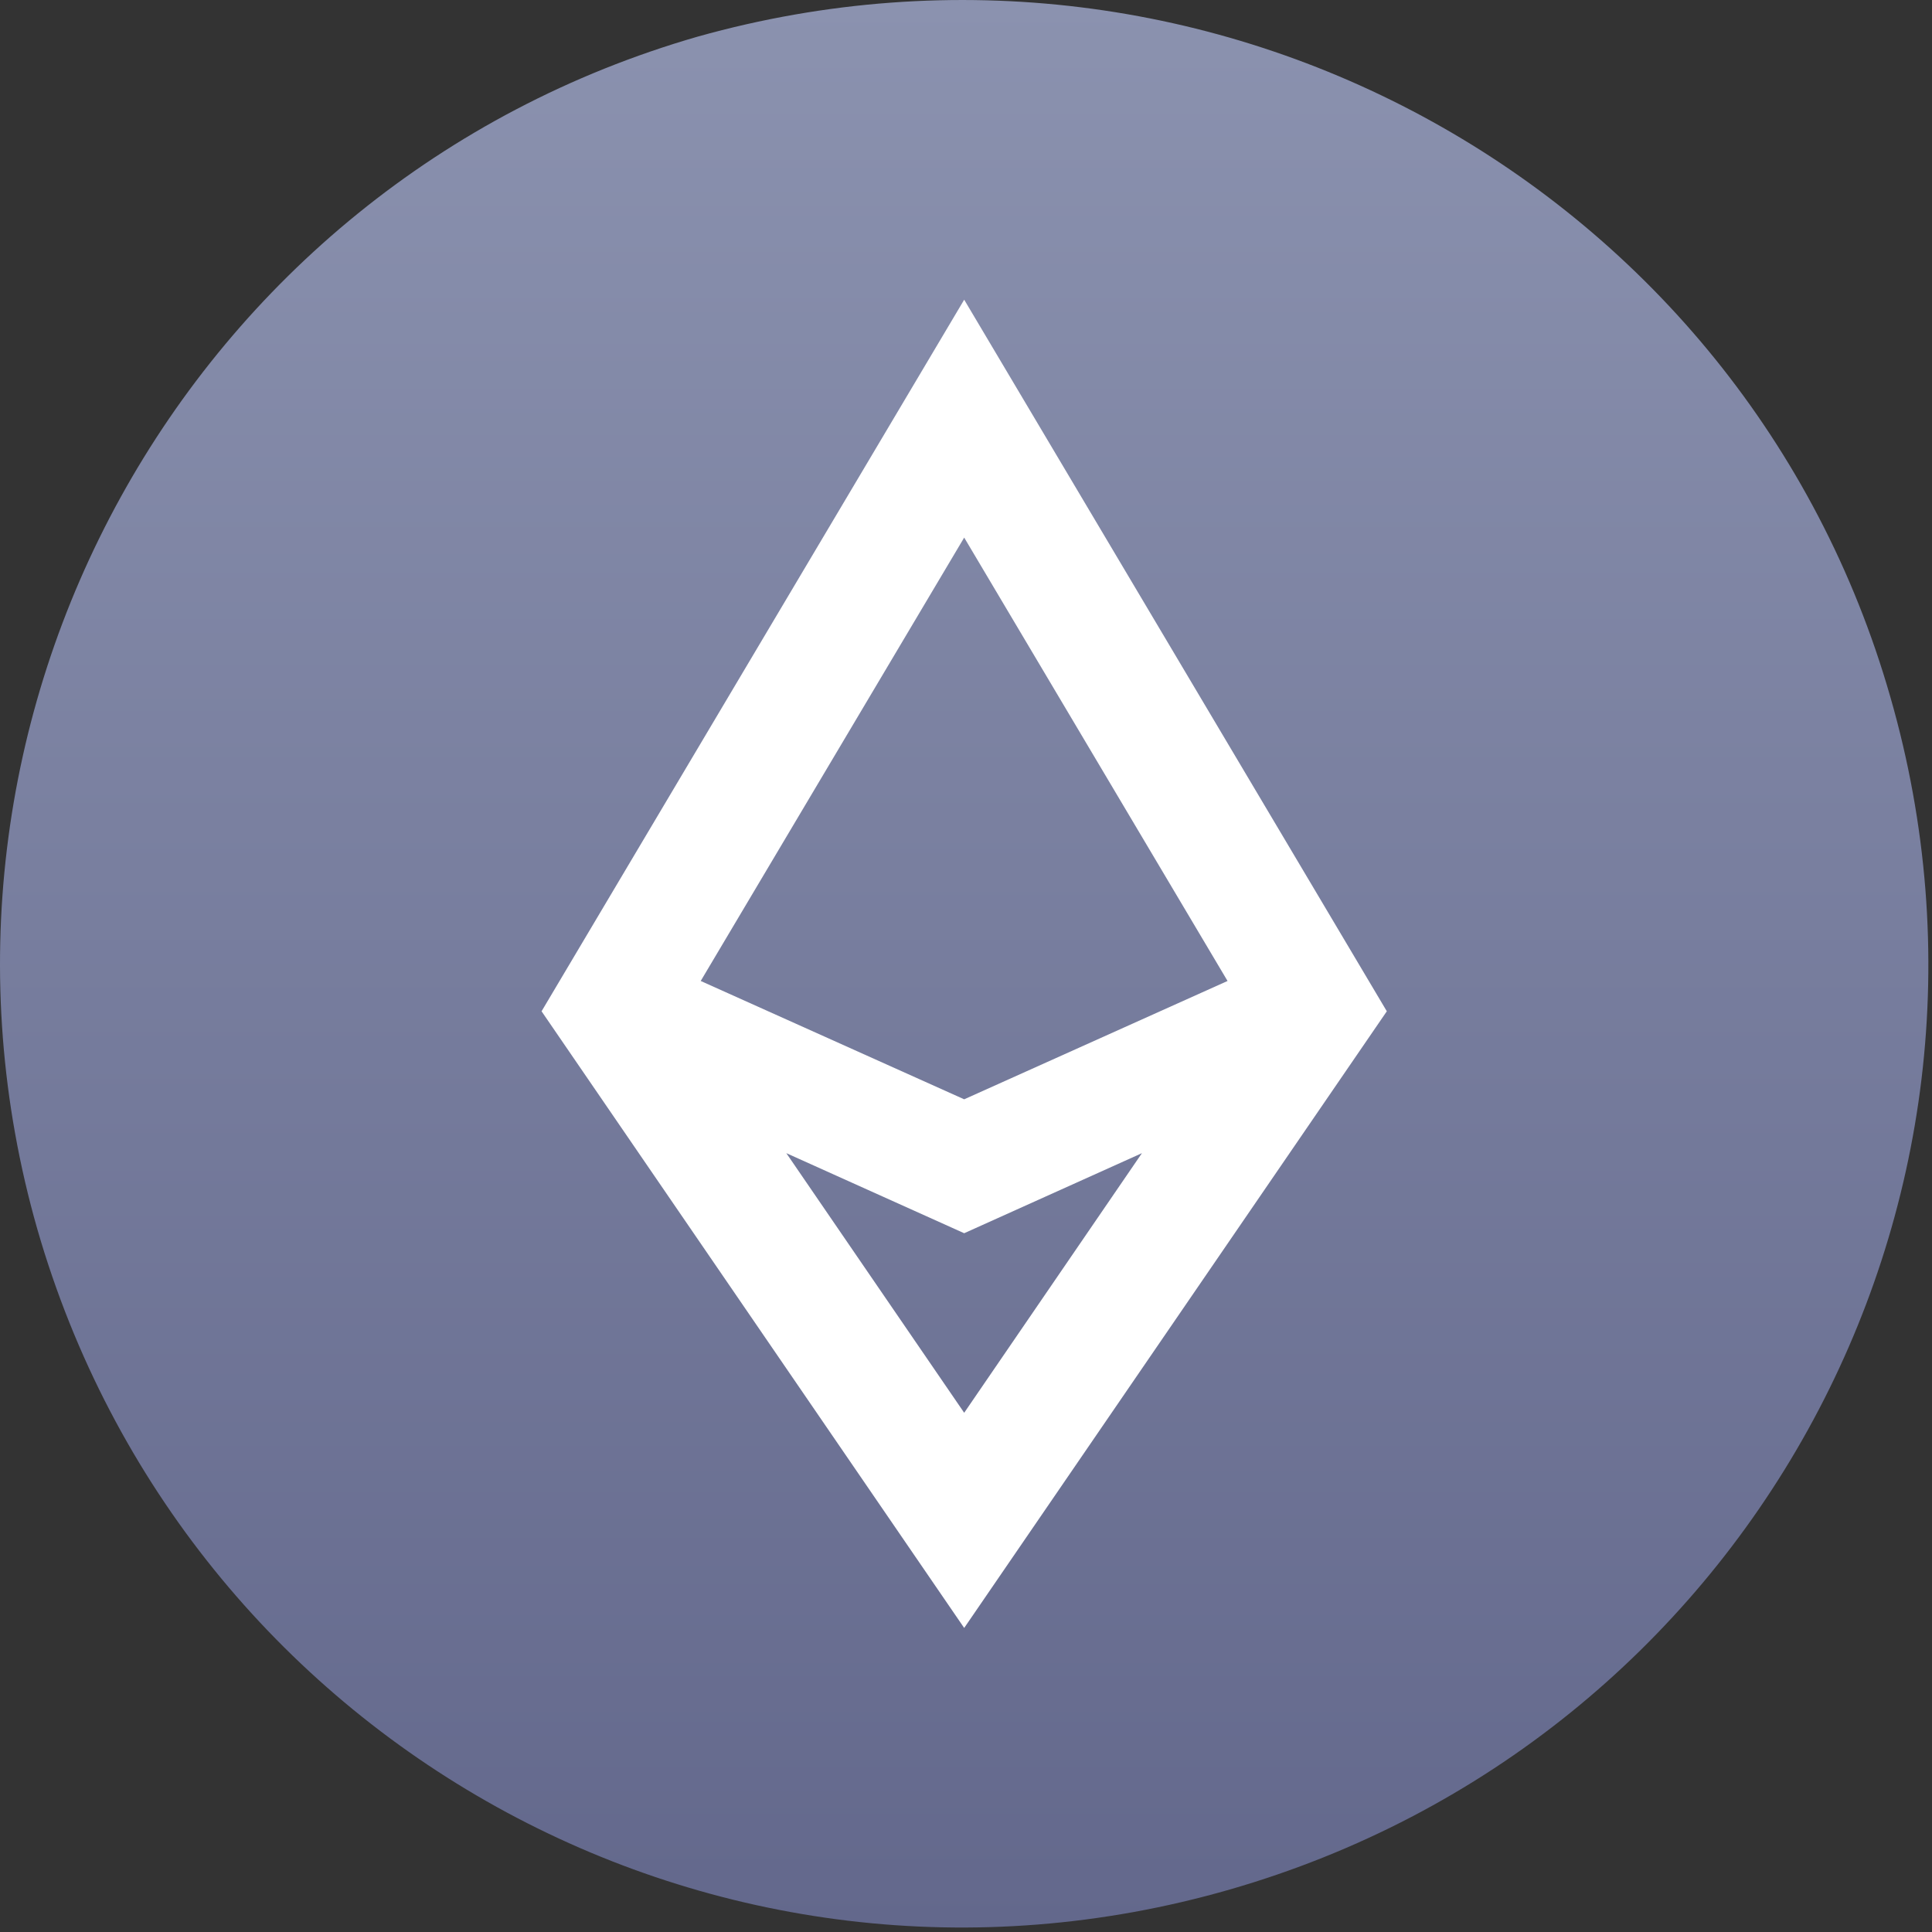 <svg width="16" height="16" viewBox="0 0 16 16" fill="none" xmlns="http://www.w3.org/2000/svg">
<rect x="0" y="0" width="16" height="16" fill="#333333" stroke="none"/>
<g clip-path="url(#clip0)">
<path d="M7.459 8.419L8.02 10.321C8.605 10.137 10.488 9.741 10.169 8.658C9.835 7.546 8.061 8.263 7.459 8.419Z" fill="#FCA90B"/>
<path d="M6.722 5.812L7.228 7.554C7.727 7.42 9.301 7.087 9.003 6.107C8.69 5.098 7.22 5.677 6.722 5.812Z" fill="#FCA90B"/>
<path fill-rule="evenodd" clip-rule="evenodd" d="M0.309 10.179C-0.897 5.961 1.532 1.526 5.779 0.303C10.041 -0.892 14.448 1.555 15.655 5.772C16.878 10.018 14.431 14.425 10.185 15.648C5.939 16.871 1.532 14.425 0.309 10.179ZM7.959 12.992H7.782L7.794 13.036L7.959 12.992Z" fill="url(#paint0_linear)"/>
<path d="M4.485 8.375L7.985 13.482L11.485 8.375L7.985 2.482L4.485 8.375ZM7.985 11.7L6.512 9.55L7.985 10.213L9.457 9.55L7.985 11.7ZM7.985 9.104L5.803 8.124L7.985 4.452L10.166 8.124L7.985 9.104Z" fill="white"/>
</g>
<defs>
<linearGradient id="paint0_linear" x1="7.985" y1="0" x2="7.985" y2="15.963" gradientUnits="userSpaceOnUse">
<stop stop-color="#8B92AF"/>
<stop offset="1" stop-color="#63688C"/>
</linearGradient>
<clipPath id="clip0">
<rect width="16" height="16" fill="white" transform="translate(-0)"/>
</clipPath>
</defs>
</svg>

